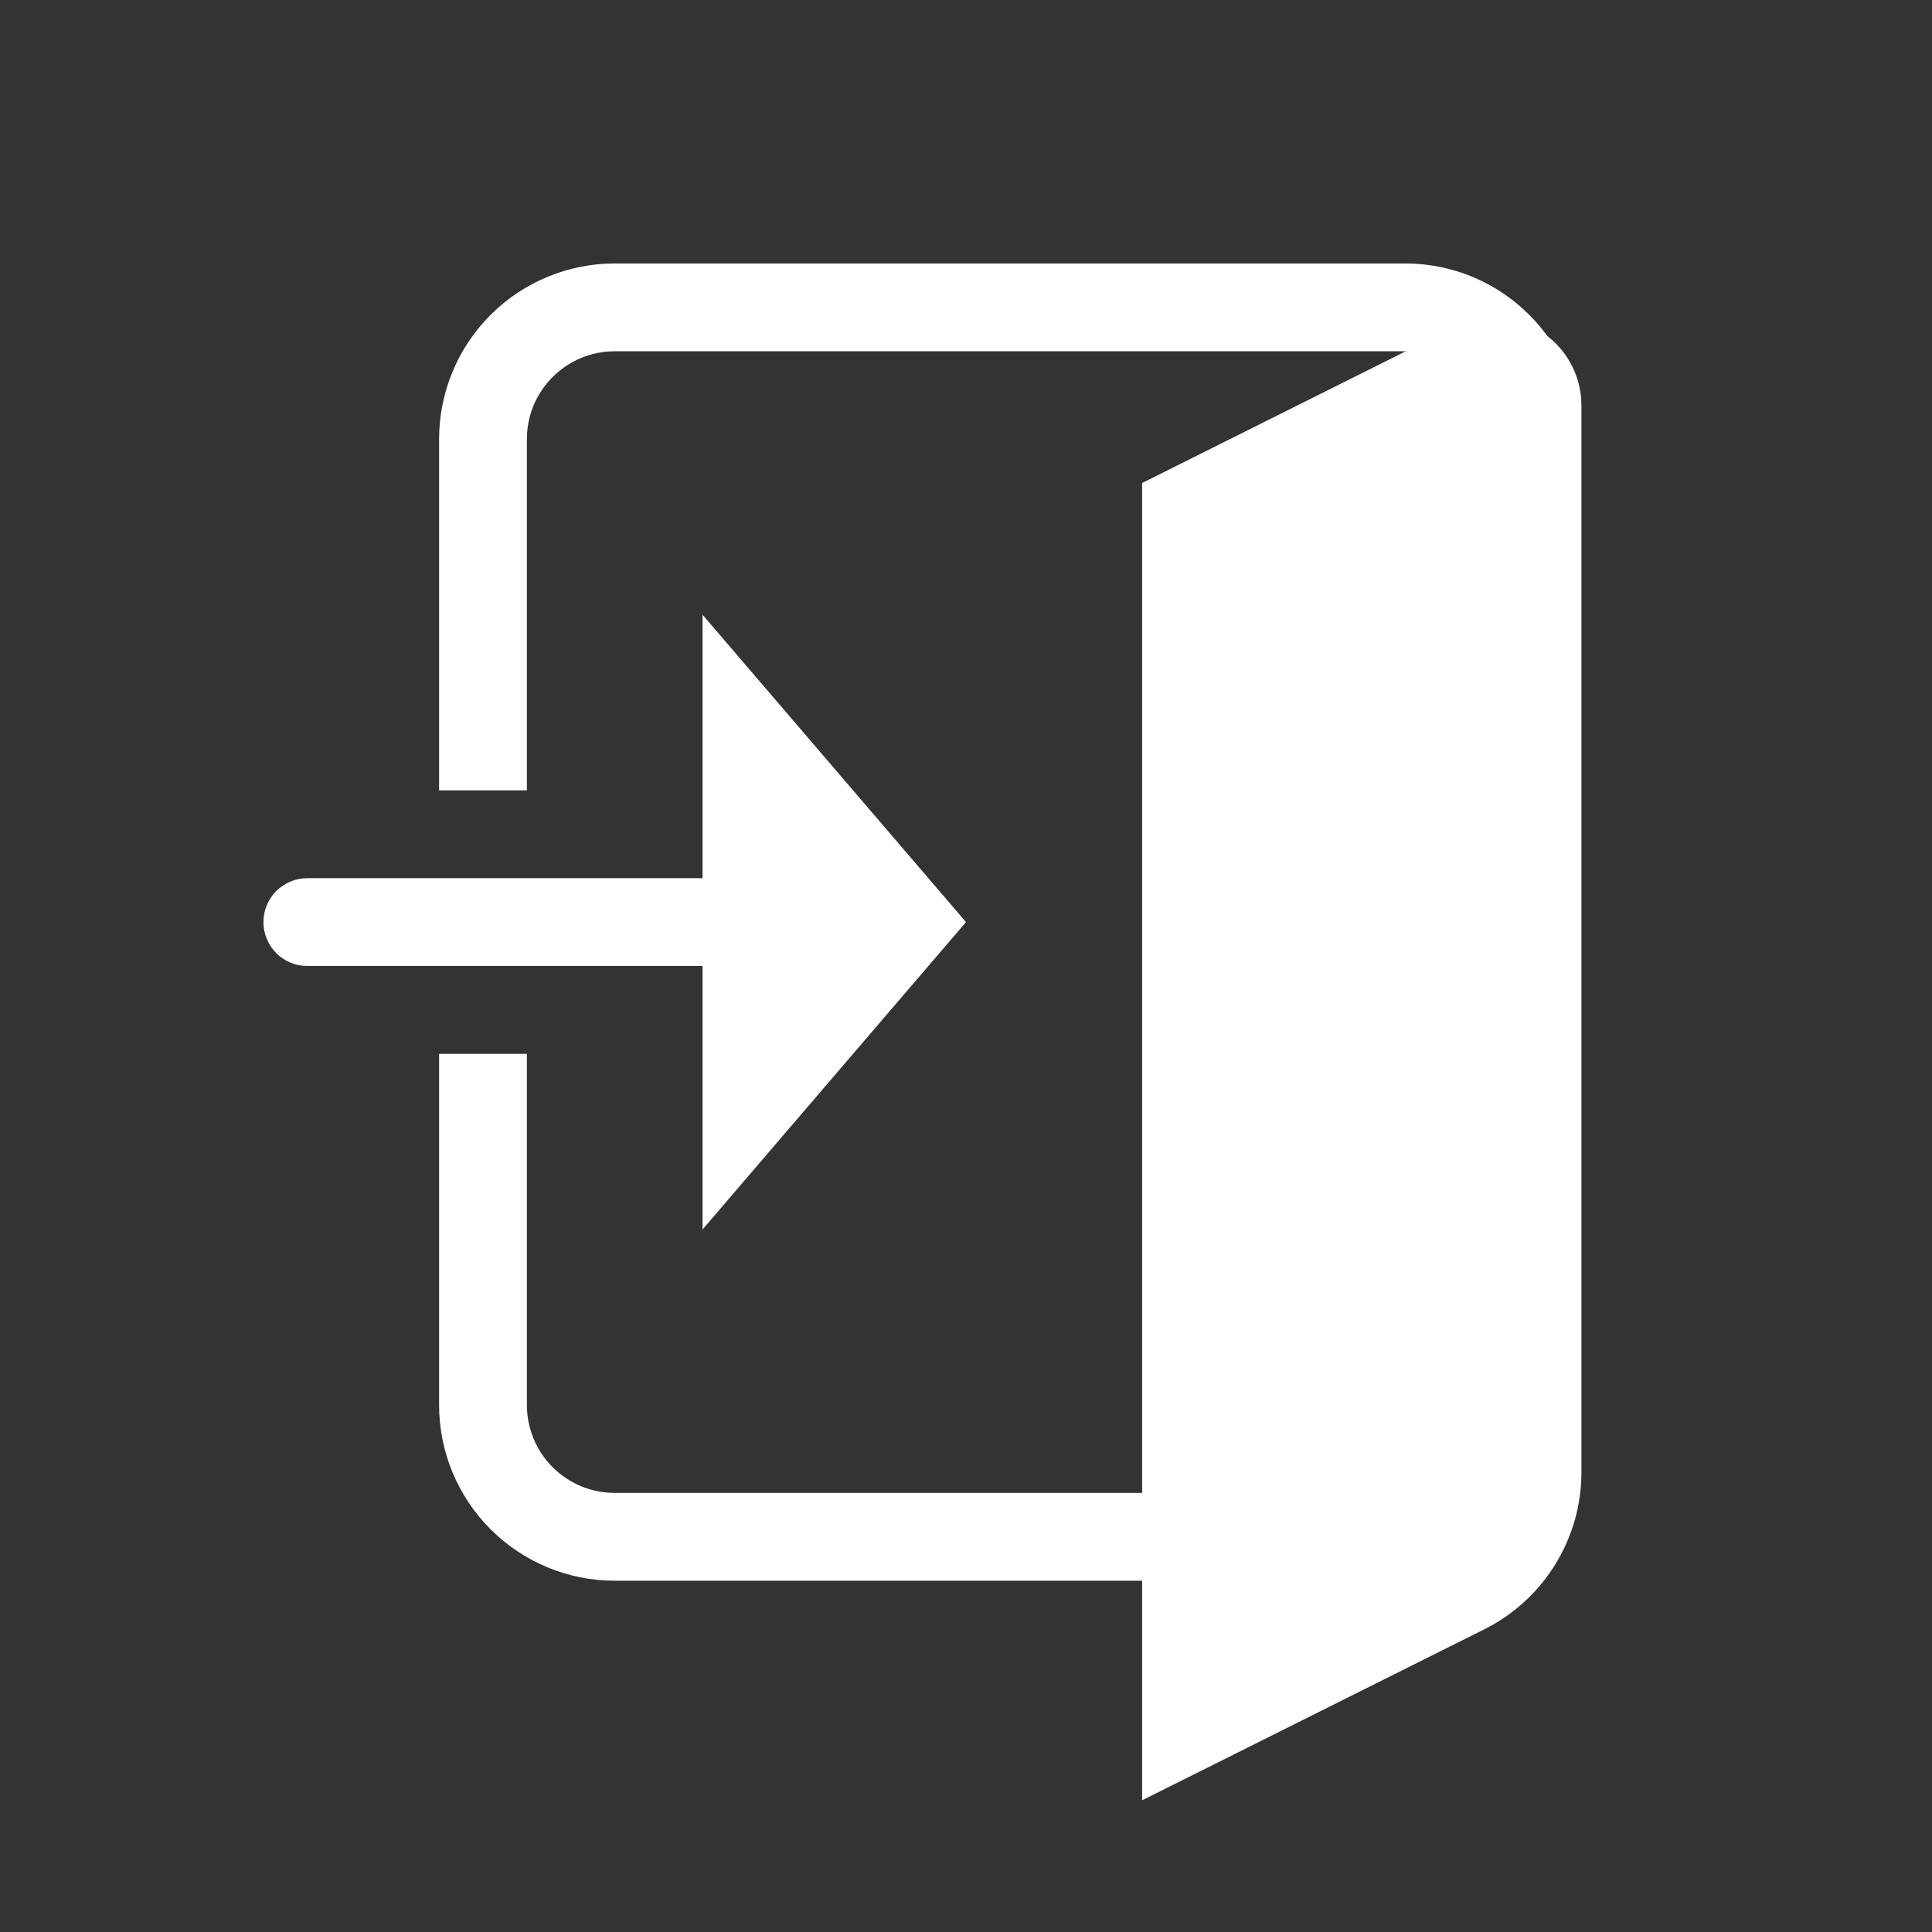 <?xml version="1.0" encoding="UTF-8" standalone="no"?>
<!DOCTYPE svg PUBLIC "-//W3C//DTD SVG 1.1//EN" "http://www.w3.org/Graphics/SVG/1.1/DTD/svg11.dtd">
<svg width="22px" height="22px" version="1.1" xmlns="http://www.w3.org/2000/svg" xmlns:xlink="http://www.w3.org/1999/xlink" xml:space="preserve" xmlns:serif="http://www.serif.com/" style="fill-rule:evenodd;clip-rule:evenodd;stroke-linejoin:round;stroke-miterlimit:2;">
    <rect width="100%" height="100%" fill="#333333" stroke="none"/>
    <rect x="0" y="0" width="22" height="22" style="fill-opacity:0;"/>
    <g transform="matrix(1,0,0,1,2,0)">
        <g transform="matrix(0.938,0,0,1,-0.042,0)">
            <path d="M17.111,4.618C17.111,4.271 16.92,3.95 16.605,3.767C16.291,3.585 15.898,3.569 15.567,3.724C13.992,4.462 11.778,5.5 11.778,5.5L11.778,20.5C11.778,20.5 14.361,19.289 15.932,18.553C16.655,18.214 17.111,17.521 17.111,16.764C17.111,14.063 17.111,7.636 17.111,4.618Z" style="fill:white;"/>
        </g>
        <g transform="matrix(1,0,0,1,-1,0)">
            <path d="M5,16C5,16.265 5.105,16.52 5.293,16.707C5.48,16.895 5.735,17 6,17L16,17L16,14L17,14L17,16C17,16.53 16.789,17.039 16.414,17.414C16.039,17.789 15.53,18 15,18C11.828,18 6,18 6,18C5.47,18 4.961,17.789 4.586,17.414C4.211,17.039 4,16.53 4,16L4,12L5,12L5,16ZM4,9L4,5C4,4.47 4.211,3.961 4.586,3.586C4.961,3.211 5.47,3 6,3L15,3C16.105,3 17,3.895 17,5C17,6 17,7 17,7L16,7L16,5C16,4.448 15.552,4 15,4C12.467,4 6,4 6,4C5.448,4 5,4.448 5,5L5,9L4,9Z" style="fill:white;"/>
        </g>
    </g>
    <g transform="matrix(1,0,0,1,-2,0)">
        <path d="M10,10L10,7L13,10.5L10,14L10,11L5.499,11C5.367,11 5.24,10.947 5.146,10.854C5.053,10.76 5,10.633 5,10.501L5,10.499C5,10.367 5.053,10.24 5.146,10.146C5.24,10.053 5.367,10 5.499,10L10,10Z" style="fill:white;"/>
    </g>
</svg>

